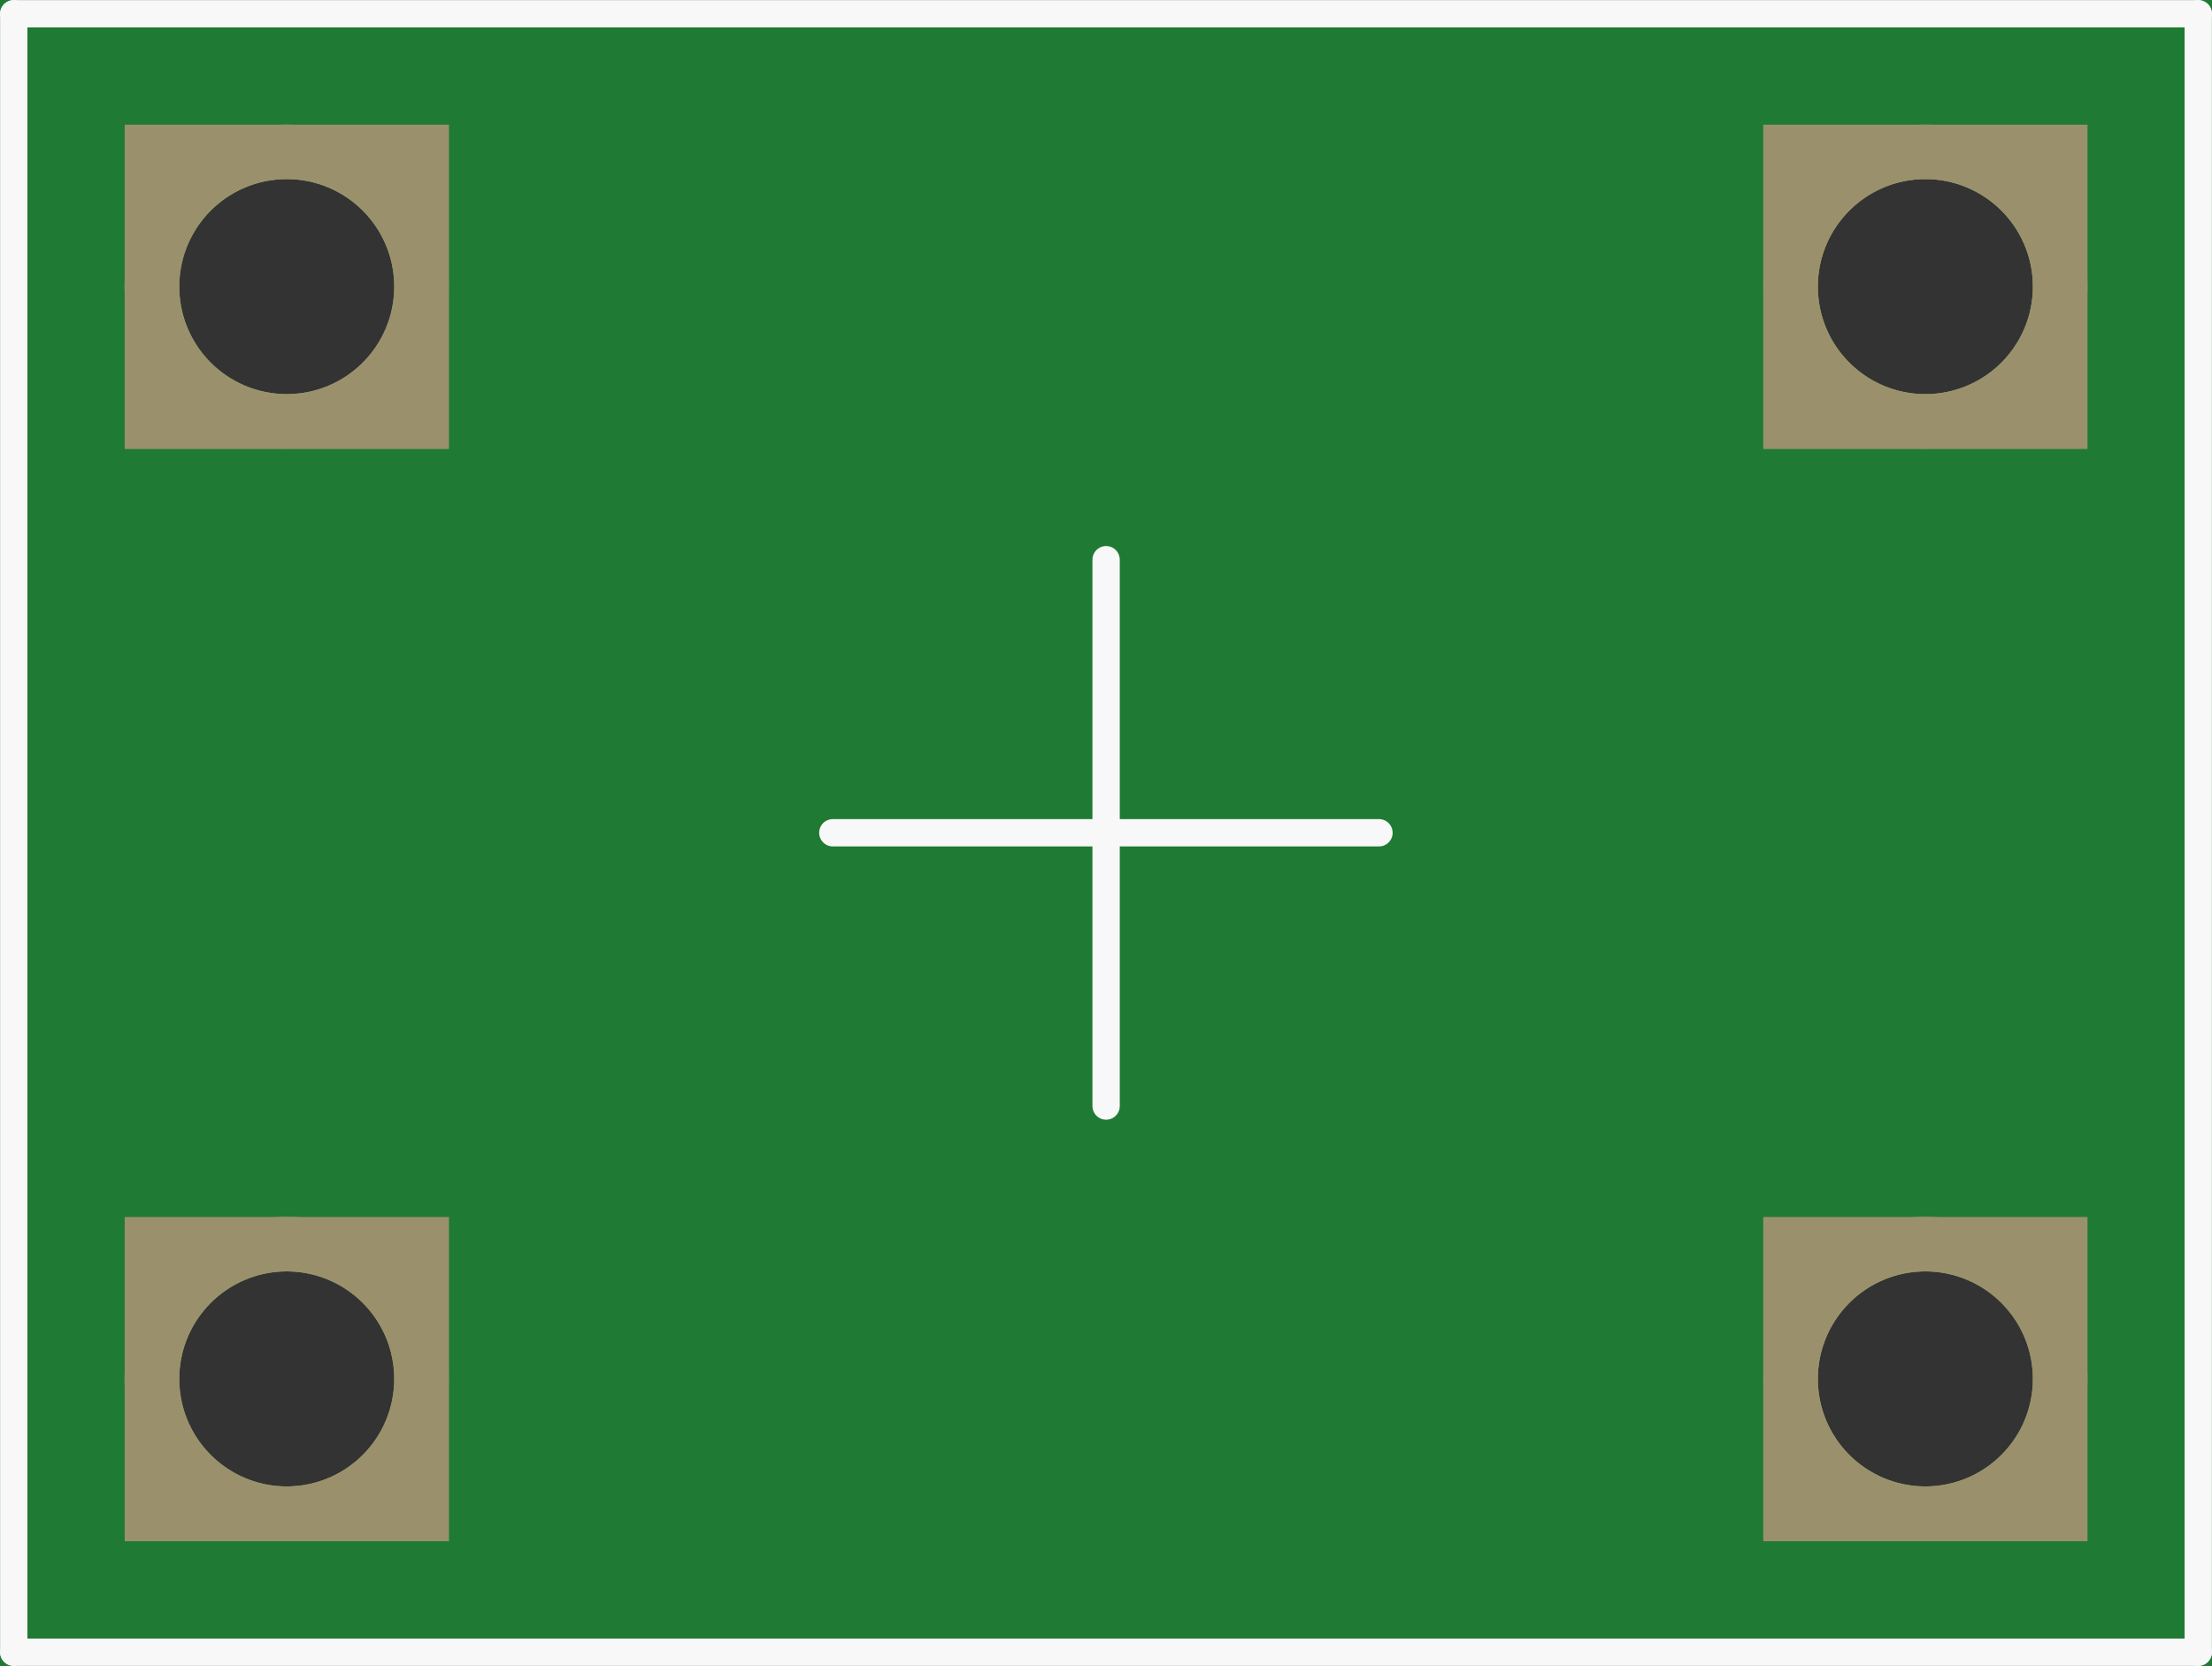 <?xml version='1.0' encoding='UTF-8' standalone='no'?>
<!-- Created with Fritzing (http://www.fritzing.org/) -->
<svg xmlns:svg='http://www.w3.org/2000/svg' xmlns='http://www.w3.org/2000/svg' version='1.2' baseProfile='tiny' x='0in' y='0in' width='0.405in' height='0.305in' viewBox='0 0 10.287 7.747' >
<rect x="0" y="0" width="10.287" height="7.747" fill="#333333" stroke="none"/>
<g id='breadboard'>
<path fill='#1F7A34' stroke='none' stroke-width='0' d='M0,0l10.287,0 0,7.747 -10.287,0 0,-7.747z
M0.834,1.333a0.5,0.5 0 1 0 1,0 0.5,0.5 0 1 0 -1,0z
M8.454,1.333a0.5,0.5 0 1 0 1,0 0.5,0.5 0 1 0 -1,0z
M0.834,6.413a0.5,0.5 0 1 0 1,0 0.5,0.5 0 1 0 -1,0z
M8.454,6.413a0.5,0.5 0 1 0 1,0 0.5,0.5 0 1 0 -1,0z
'/>
<circle id='connector0pin' connectorname='P$1' cx='1.333' cy='1.333' r='0.627' stroke='#9A916C' stroke-width='0.254' fill='none' />
<path stroke='none' stroke-width='0' d='m0.58,0.58 1.508,0 0,1.508 -1.508,0 0,-3zM0.834,1.333a0.5,0.5 0 1 0 1,0 0.5,0.5 0 1 0 -1,0z
' fill='#9A916C' />
<circle id='connector1pin' connectorname='P$2' cx='8.954' cy='1.333' r='0.627' stroke='#9A916C' stroke-width='0.254' fill='none' />
<path stroke='none' stroke-width='0' d='m8.2,0.58 1.508,0 0,1.508 -1.508,0 0,-3zM8.454,1.333a0.5,0.5 0 1 0 1,0 0.5,0.5 0 1 0 -1,0z
' fill='#9A916C' />
<circle id='connector2pin' connectorname='P$3' cx='1.333' cy='6.413' r='0.627' stroke='#9A916C' stroke-width='0.254' fill='none' />
<path stroke='none' stroke-width='0' d='m0.58,5.66 1.508,0 0,1.508 -1.508,0 0,-3zM0.834,6.413a0.5,0.5 0 1 0 1,0 0.5,0.5 0 1 0 -1,0z
' fill='#9A916C' />
<circle id='connector3pin' connectorname='P$4' cx='8.954' cy='6.413' r='0.627' stroke='#9A916C' stroke-width='0.254' fill='none' />
<path stroke='none' stroke-width='0' d='m8.2,5.66 1.508,0 0,1.508 -1.508,0 0,-3zM8.454,6.413a0.5,0.5 0 1 0 1,0 0.5,0.5 0 1 0 -1,0z
' fill='#9A916C' />
<line x1='5.144' y1='2.603' x2='5.144' y2='5.144' stroke='#f8f8f8' stroke-width='0.127' stroke-linecap='round'/>
<line x1='3.873' y1='3.873' x2='6.413' y2='3.873' stroke='#f8f8f8' stroke-width='0.127' stroke-linecap='round'/>
<line x1='0.064' y1='0.064' x2='10.223' y2='0.064' stroke='#f8f8f8' stroke-width='0.127' stroke-linecap='round'/>
<line x1='10.223' y1='0.064' x2='10.223' y2='7.684' stroke='#f8f8f8' stroke-width='0.127' stroke-linecap='round'/>
<line x1='10.223' y1='7.684' x2='0.064' y2='7.684' stroke='#f8f8f8' stroke-width='0.127' stroke-linecap='round'/>
<line x1='0.064' y1='7.684' x2='0.064' y2='0.064' stroke='#f8f8f8' stroke-width='0.127' stroke-linecap='round'/>
</g>
</svg>